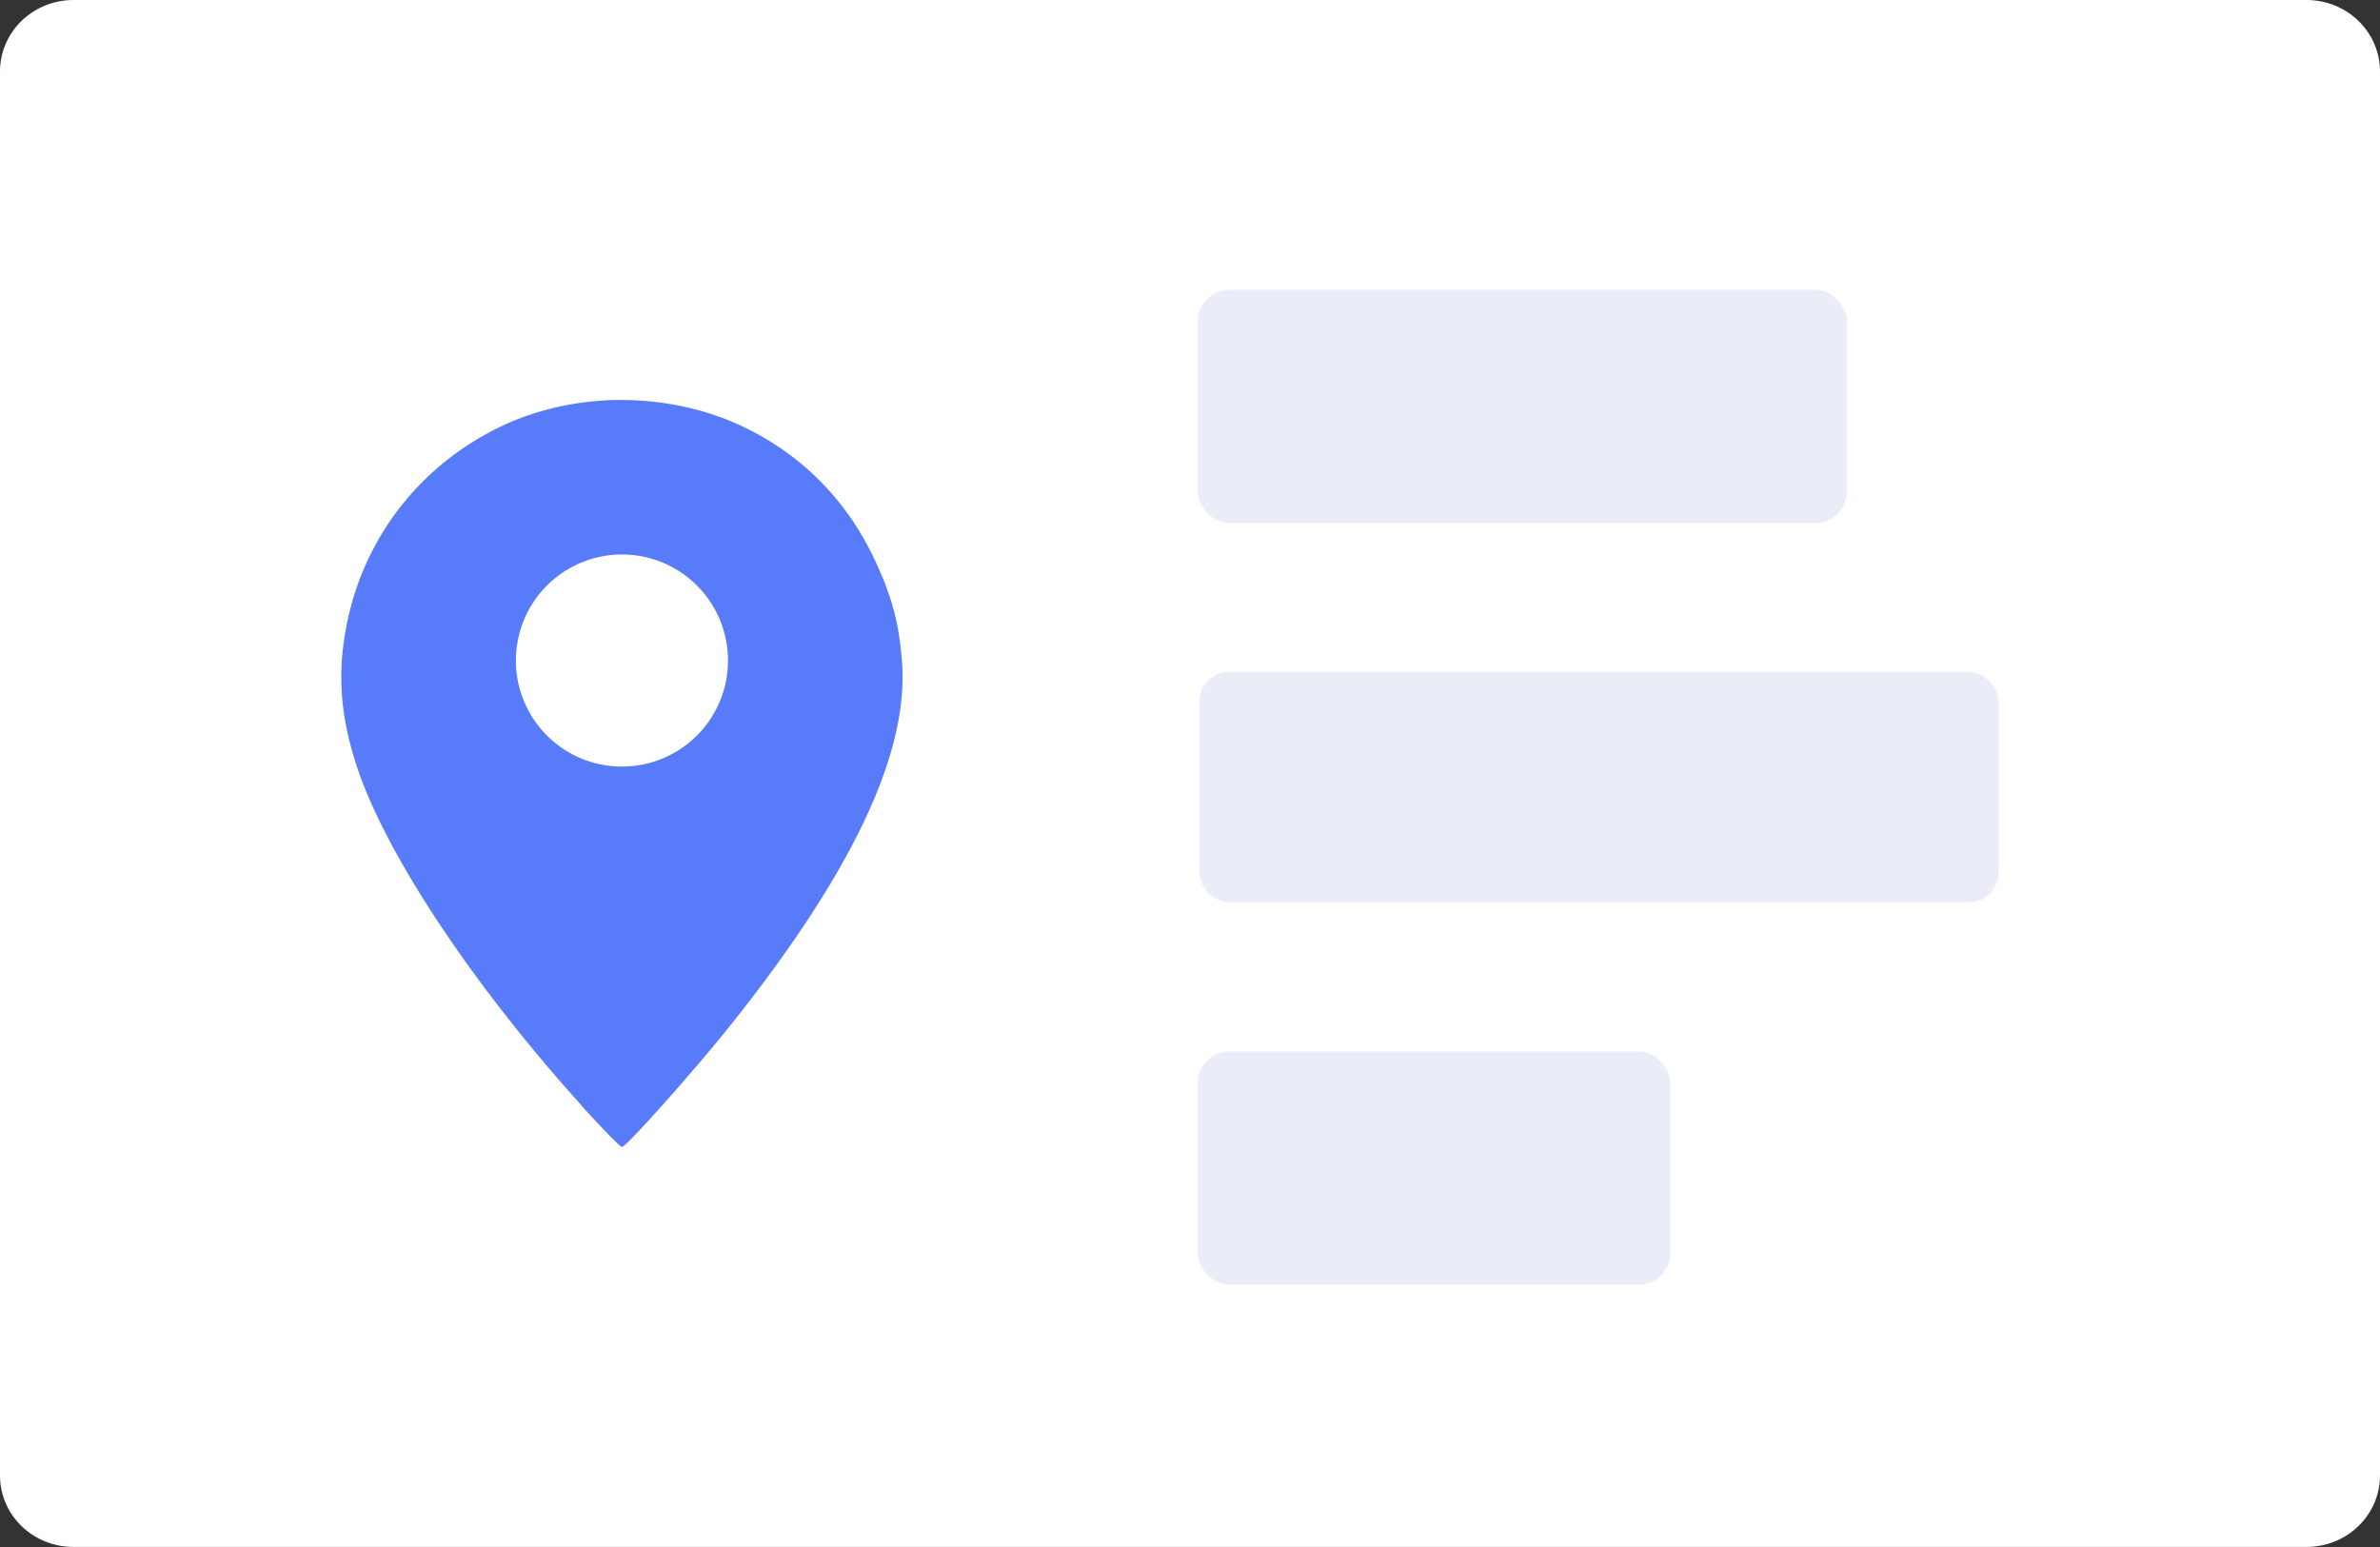 <?xml version="1.0" encoding="UTF-8" standalone="no"?>
<!-- Created with Inkscape (http://www.inkscape.org/) -->

<svg
   width="26.458mm"
   height="17.198mm"
   viewBox="0 0 26.458 17.198"
   version="1.1"
   id="svg67884"
   inkscape:version="1.2 (dc2aedaf03, 2022-05-15)"
   sodipodi:docname="map.svg"
   xmlns:inkscape="http://www.inkscape.org/namespaces/inkscape"
   xmlns:sodipodi="http://sodipodi.sourceforge.net/DTD/sodipodi-0.dtd"
   xmlns="http://www.w3.org/2000/svg"
   xmlns:svg="http://www.w3.org/2000/svg">
  <rect x="0" y="0" width="26.458" height="17.198" fill="#333333" stroke="none"/>
  <sodipodi:namedview
     id="namedview67886"
     pagecolor="#ffffff"
     bordercolor="#000000"
     borderopacity="0.25"
     inkscape:showpageshadow="2"
     inkscape:pageopacity="0.0"
     inkscape:pagecheckerboard="0"
     inkscape:deskcolor="#d1d1d1"
     inkscape:document-units="mm"
     showgrid="false"
     inkscape:zoom="1.0444209"
     inkscape:cx="-235.53722"
     inkscape:cy="-113.93874"
     inkscape:window-width="1920"
     inkscape:window-height="1009"
     inkscape:window-x="-8"
     inkscape:window-y="-8"
     inkscape:window-maximized="1"
     inkscape:current-layer="layer1" />
  <defs
     id="defs67881" />
  <g
     inkscape:label="Layer 1"
     inkscape:groupmode="layer"
     id="layer1"
     transform="translate(-272.148,-290.068)">
    <path
       id="path68471"
       style="fill:#ffffff;fill-opacity:1;stroke-width:1.109;stroke-linecap:round;stroke-linejoin:round"
       d="m 272.966,290.068 c -0.453,0 -0.818,0.355 -0.818,0.796 v 15.606 c 0,0.441 0.365,0.795 0.818,0.795 h 24.822 c 0.453,0 0.818,-0.355 0.818,-0.795 V 290.864 c 0,-0.441 -0.365,-0.796 -0.818,-0.796 z"
       sodipodi:nodetypes="sssssssss" />
    <rect
       style="fill:#eaedf8;fill-opacity:1;stroke:none;stroke-width:0.181;stroke-linecap:round;stroke-linejoin:round;stroke-dasharray:none;paint-order:stroke fill markers"
       id="rect68473"
       width="8.884"
       height="2.559"
       x="285.481"
       y="297.539"
       ry="0.327" />
    <rect
       style="fill:#eaedf8;fill-opacity:1;stroke:none;stroke-width:0.14;stroke-linecap:round;stroke-linejoin:round;stroke-dasharray:none;paint-order:stroke fill markers"
       id="rect68475"
       width="5.251"
       height="2.593"
       x="285.464"
       y="301.756"
       ry="0.349" />
    <rect
       style="fill:#eaedf8;fill-opacity:1;stroke:none;stroke-width:0.164;stroke-linecap:round;stroke-linejoin:round;stroke-dasharray:none;paint-order:stroke fill markers"
       id="rect68477"
       width="7.215"
       height="2.593"
       x="285.464"
       y="293.289"
       ry="0.349" />
    <path
       id="path68479"
       style="fill:#577bf9;fill-opacity:1;stroke-width:0.037"
       d="m 279.062,294.514 c -0.472,0 -0.943,0.1 -1.358,0.301 -0.9,0.436 -1.524,1.25 -1.708,2.229 -0.1,0.531 -0.062,1.006 0.127,1.568 0.324,0.964 1.284,2.408 2.476,3.729 v 0.003 c 0.236,0.262 0.444,0.475 0.463,0.475 0.047,0 0.797,-0.841 1.203,-1.349 1.344,-1.683 1.977,-3.011 1.912,-4.013 -0.029,-0.453 -0.116,-0.774 -0.324,-1.205 -0.308,-0.637 -0.797,-1.128 -1.429,-1.433 -0.416,-0.202 -0.889,-0.303 -1.361,-0.304 z m 0,1.718 a 1.179,1.179 0 0 1 1.179,1.179 1.179,1.179 0 0 1 -1.179,1.179 1.179,1.179 0 0 1 -1.179,-1.179 1.179,1.179 0 0 1 1.179,-1.179 z" />
  </g>
</svg>
